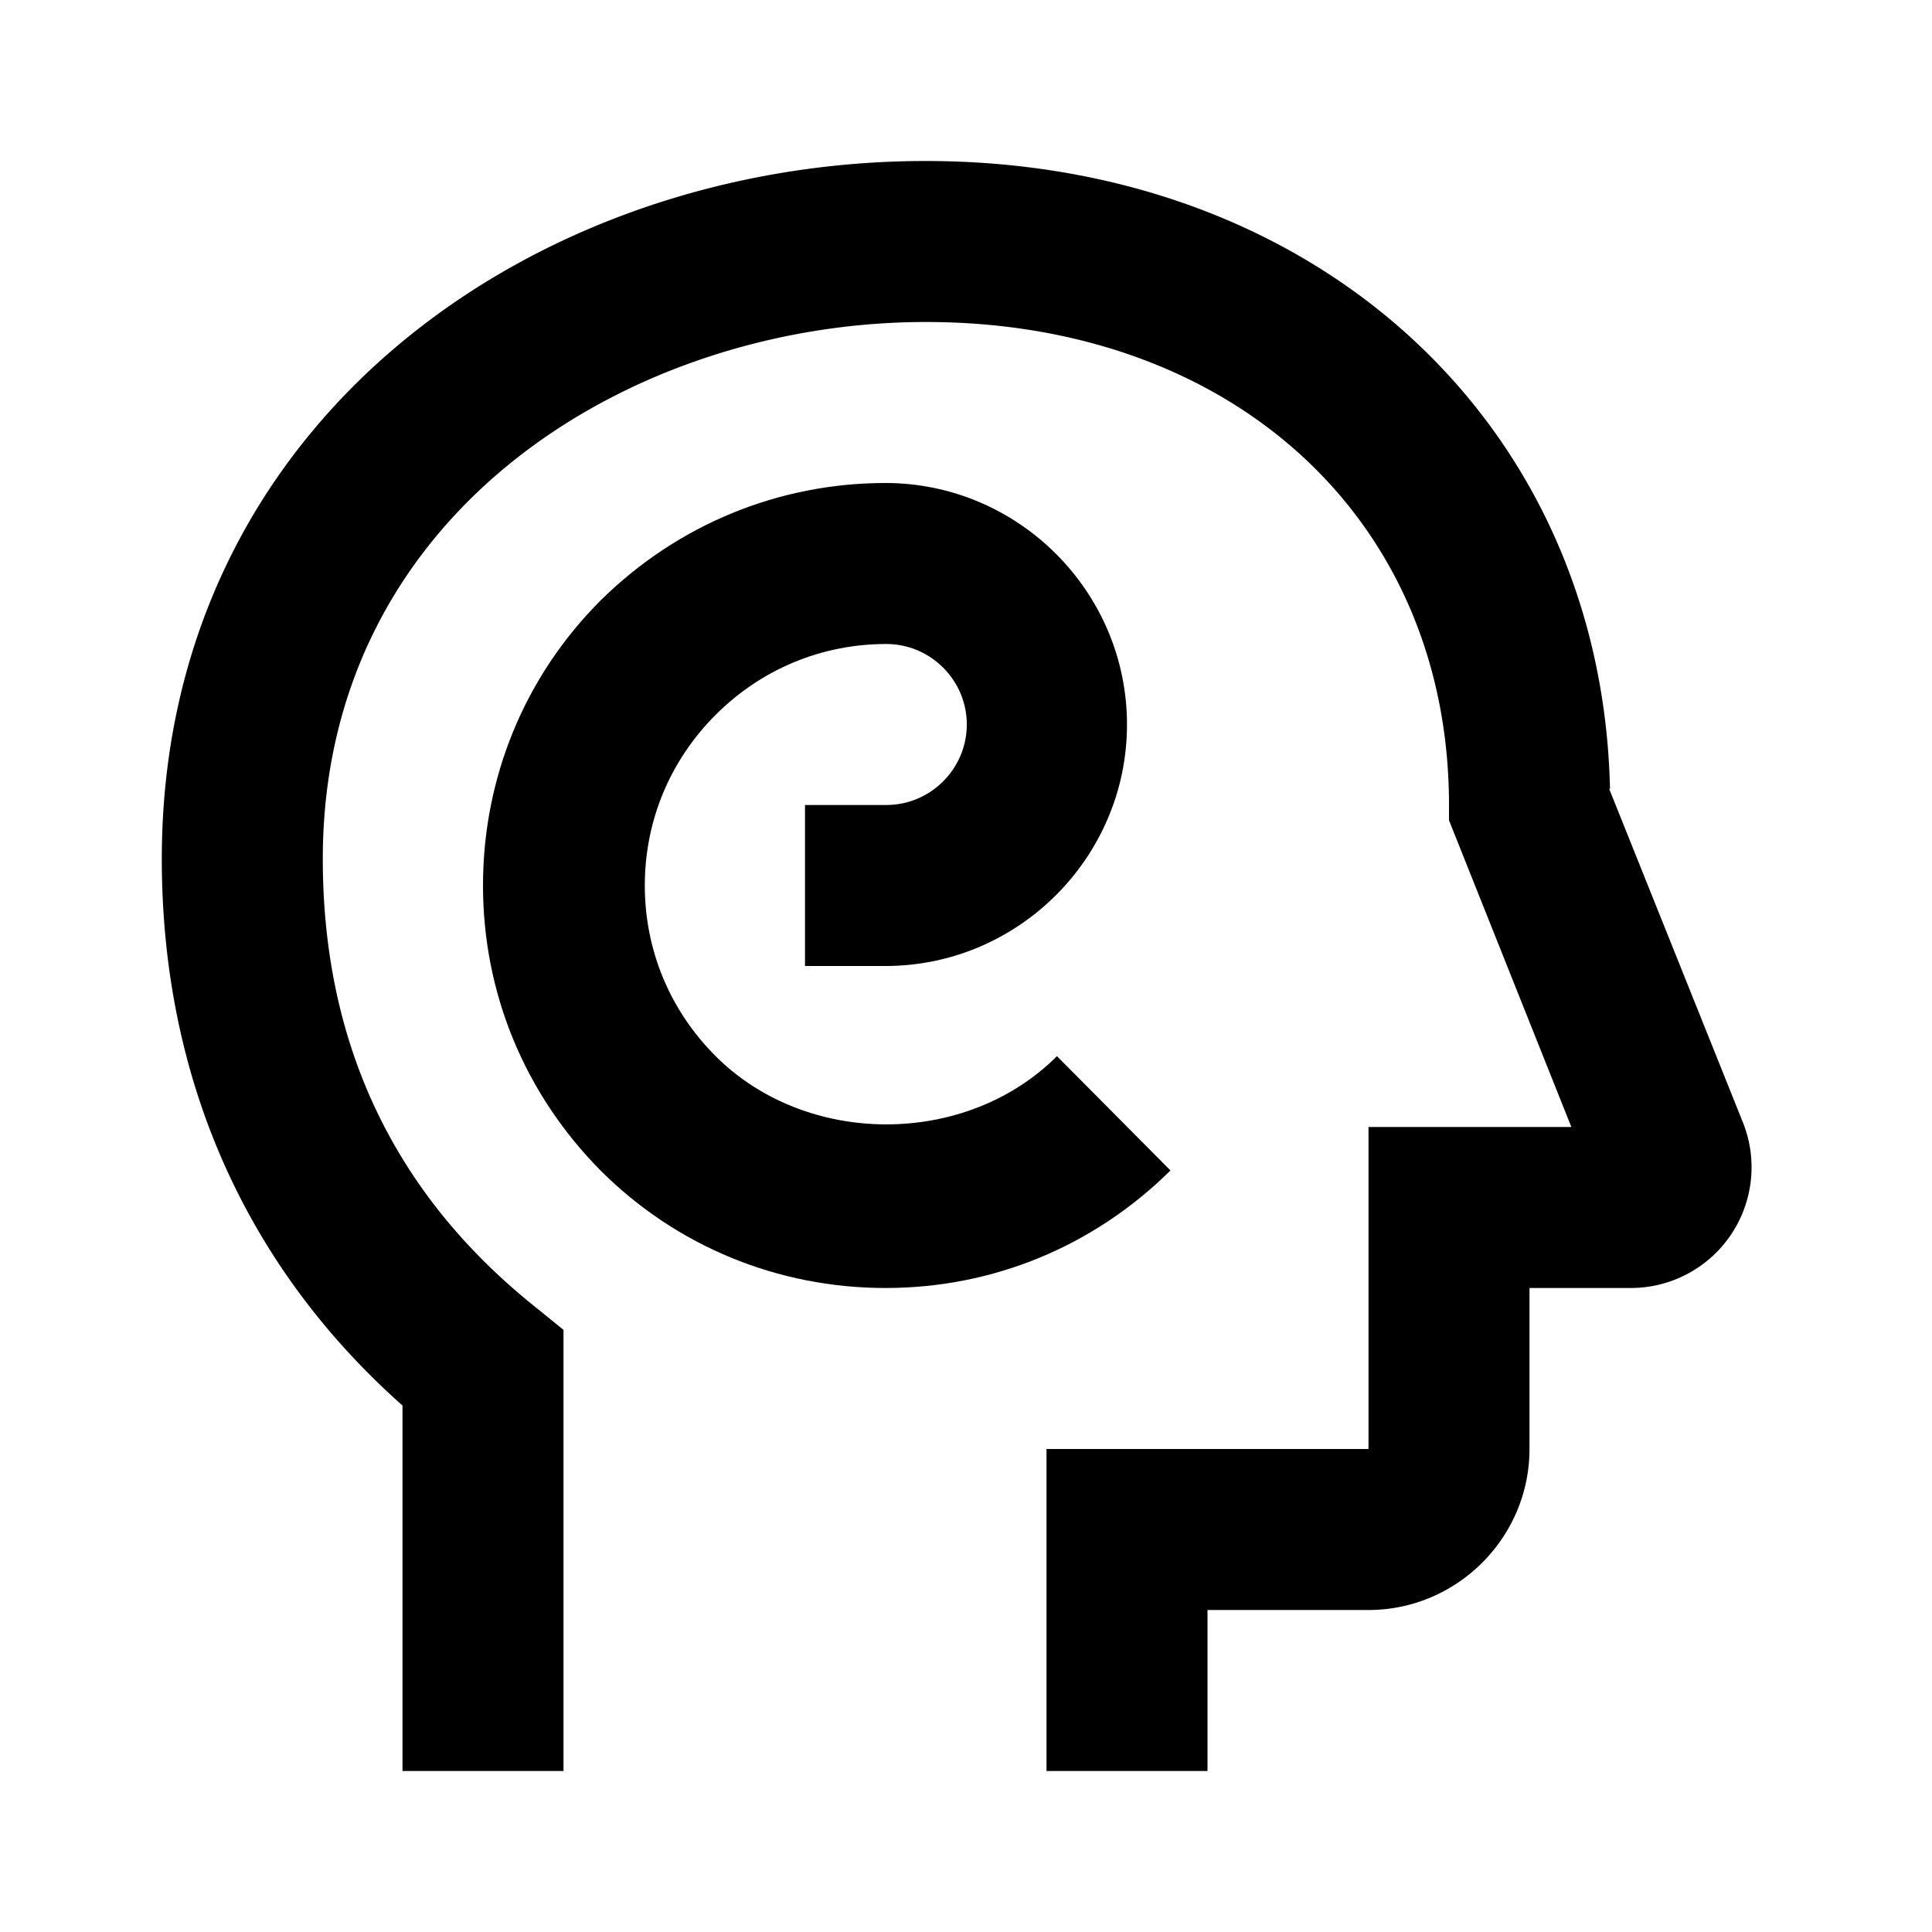 <svg xmlns="http://www.w3.org/2000/svg" width="24" height="24"><!--Boxicons v3.0 https://boxicons.com | License  https://docs.boxicons.com/free--><path d="M20 9.8C19.9 5.27 16.36 2 11.5 2s-9.49 3.24-9.49 8.67c0 2.71 1.03 5.05 2.99 6.79V22h2v-5.48l-.37-.3c-1.74-1.4-2.62-3.26-2.62-5.55C4.01 6.34 7.87 4 11.5 4c3.83 0 6.5 2.47 6.5 6v.19L19.52 14H17v4h-4v4h2v-2h2c1.1 0 2-.9 2-2v-2h1.26a1.5 1.5 0 0 0 1.39-2.06L19.99 9.8Z"/><path d="M11 10h-1v2h1c1.65 0 3-1.35 3-3s-1.35-3-3-3c-1.33 0-2.59.52-3.54 1.46C6.52 8.4 6 9.66 6 11s.52 2.59 1.46 3.54C8.4 15.48 9.66 16 11 16s2.59-.52 3.54-1.46l-1.41-1.42c-1.13 1.13-3.11 1.13-4.24 0-.57-.57-.88-1.32-.88-2.12s.31-1.55.88-2.12S10.21 8 11.01 8c.55 0 1 .45 1 1s-.45 1-1 1Z"/></svg>